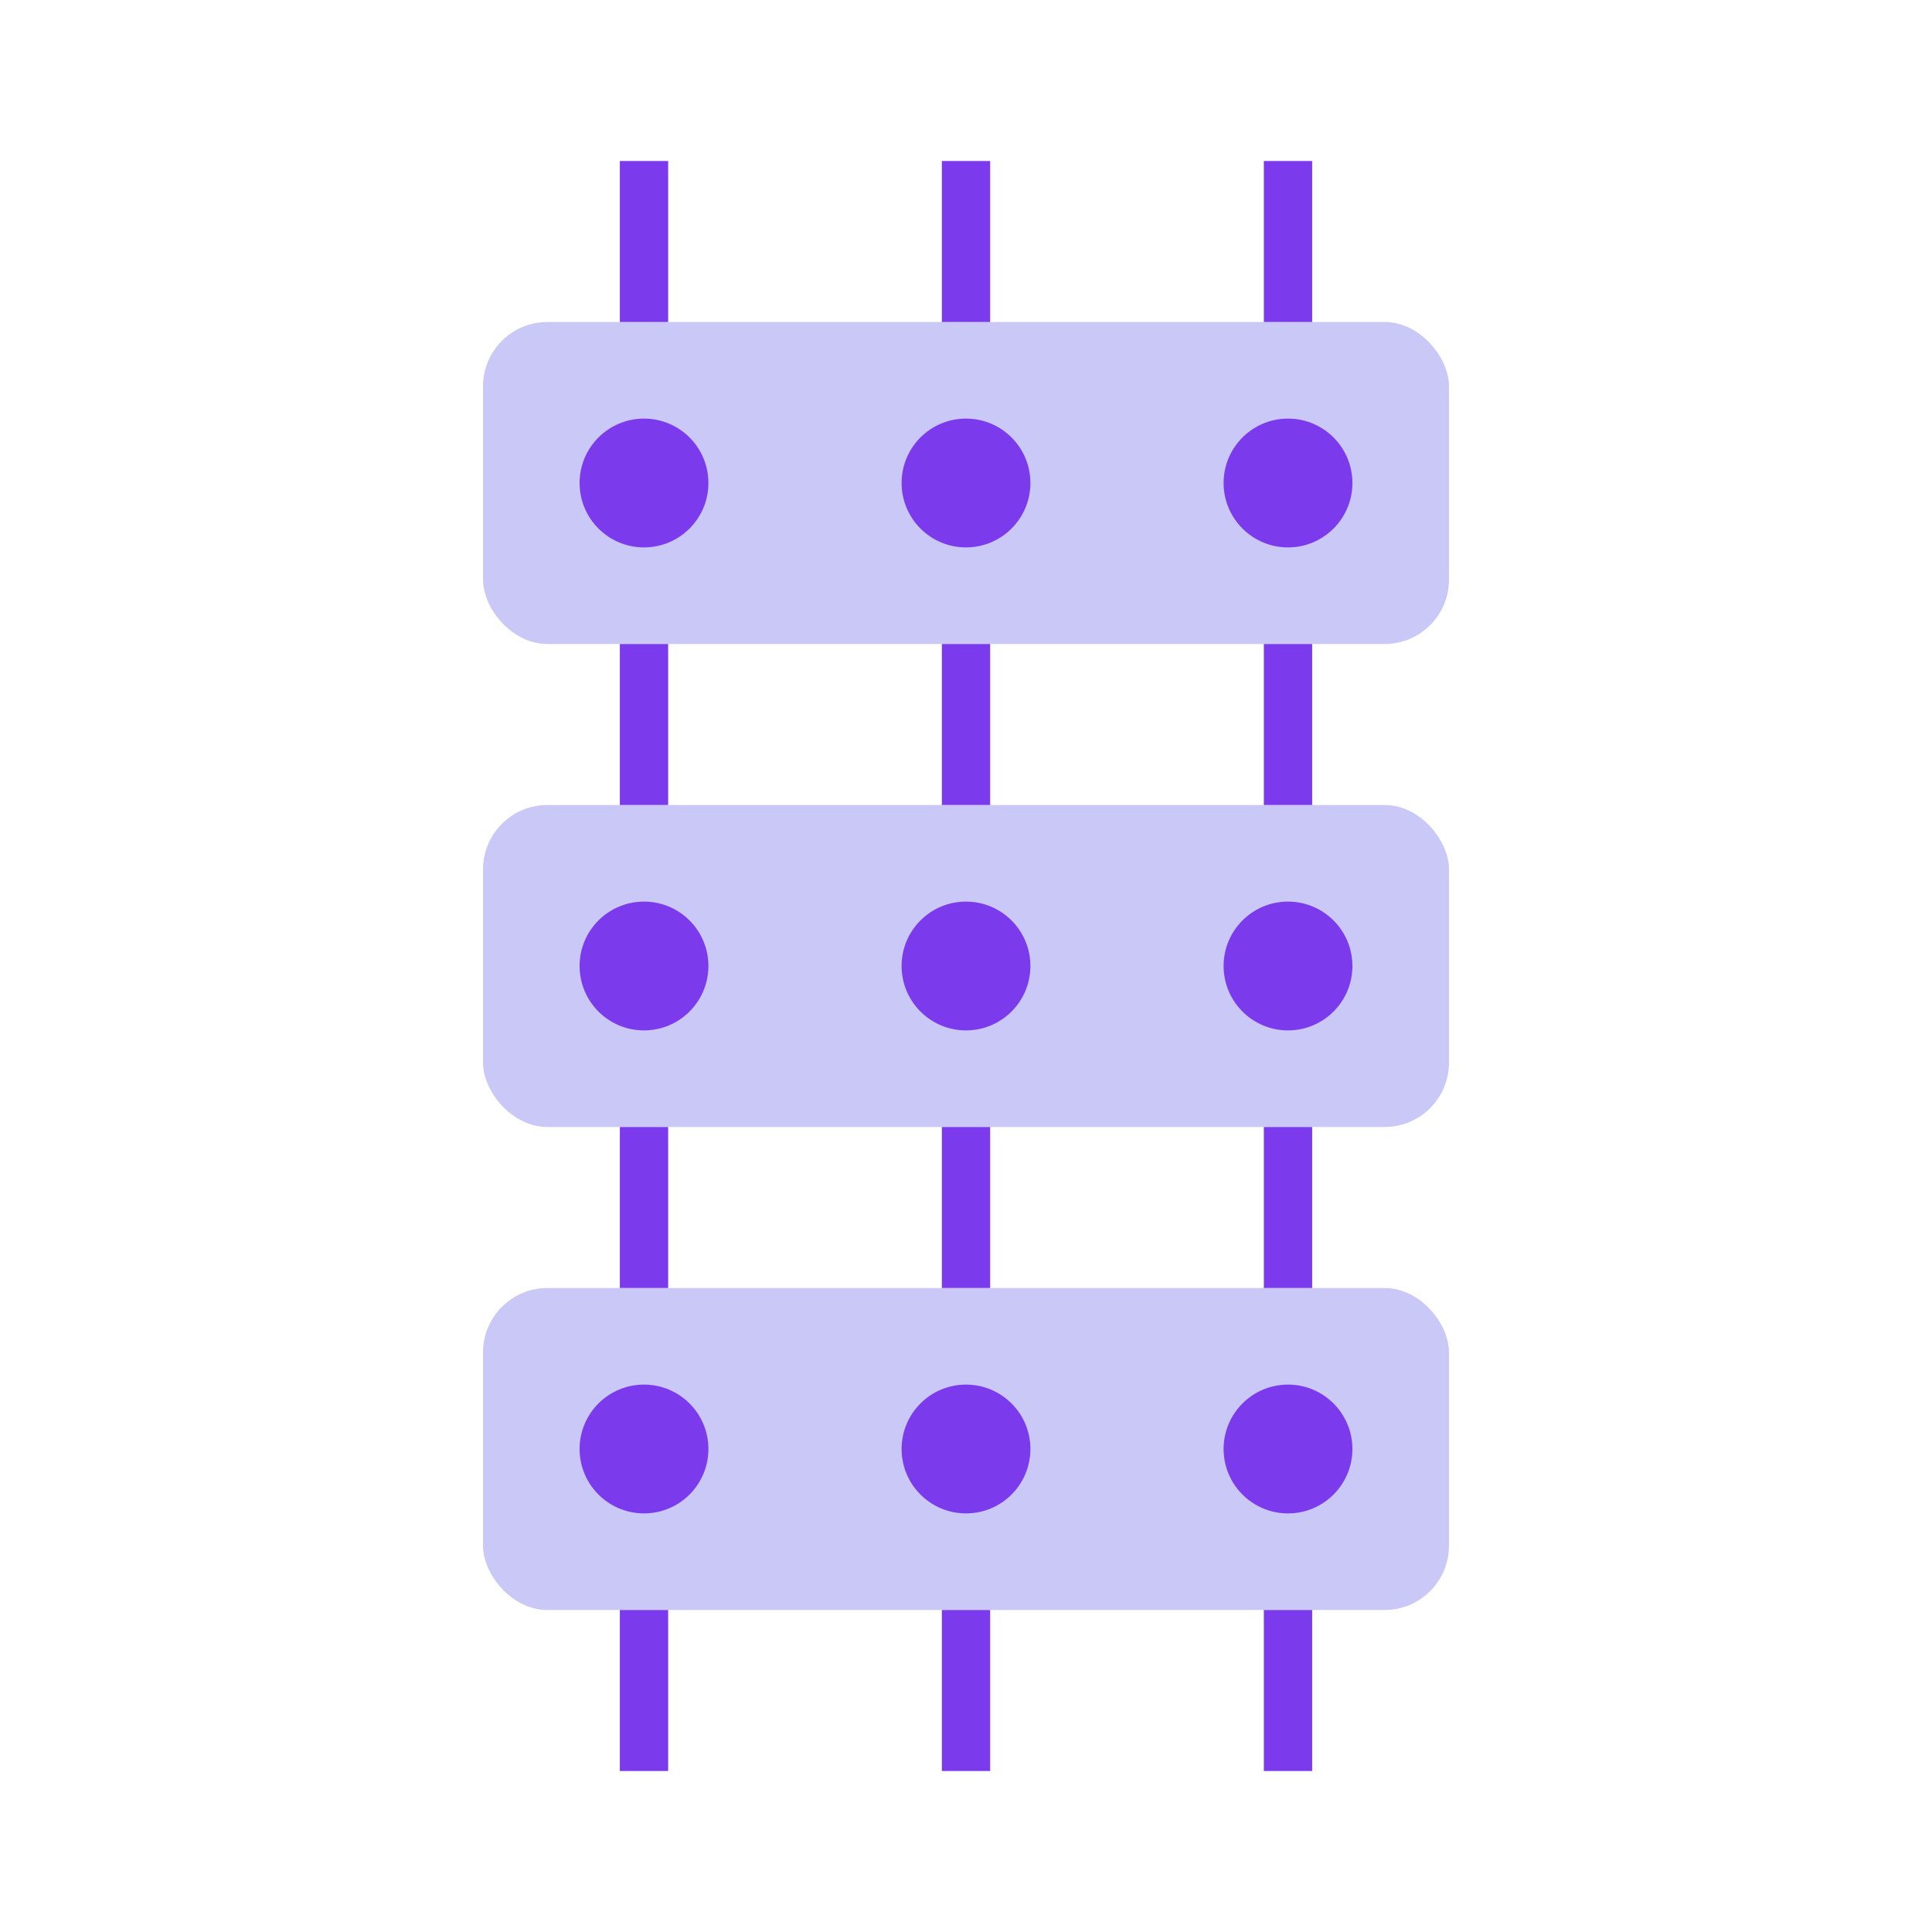 <?xml version="1.0" encoding="UTF-8"?>
<svg width="60" height="60" viewBox="0 0 60 60" xmlns="http://www.w3.org/2000/svg">
  <style>
    .primary { fill: #4f46e5; }
    .secondary { fill: #7c3aed; }
  </style>
  <g>
    <rect class="primary" x="15" y="10" width="30" height="10" rx="2" fill-opacity="0.3"/>
    <rect class="primary" x="15" y="25" width="30" height="10" rx="2" fill-opacity="0.3"/>
    <rect class="primary" x="15" y="40" width="30" height="10" rx="2" fill-opacity="0.3"/>
    
    <path class="secondary" d="M20 10V5M30 10V5M40 10V5" stroke="#7c3aed" stroke-width="1.5"/>
    <path class="secondary" d="M20 20V25M30 20V25M40 20V25" stroke="#7c3aed" stroke-width="1.5"/>
    <path class="secondary" d="M20 35V40M30 35V40M40 35V40" stroke="#7c3aed" stroke-width="1.5"/>
    <path class="secondary" d="M20 50V55M30 50V55M40 50V55" stroke="#7c3aed" stroke-width="1.5"/>
    
    <circle class="secondary" cx="20" cy="15" r="2"/>
    <circle class="secondary" cx="30" cy="15" r="2"/>
    <circle class="secondary" cx="40" cy="15" r="2"/>
    <circle class="secondary" cx="20" cy="30" r="2"/>
    <circle class="secondary" cx="30" cy="30" r="2"/>
    <circle class="secondary" cx="40" cy="30" r="2"/>
    <circle class="secondary" cx="20" cy="45" r="2"/>
    <circle class="secondary" cx="30" cy="45" r="2"/>
    <circle class="secondary" cx="40" cy="45" r="2"/>
  </g>
</svg>